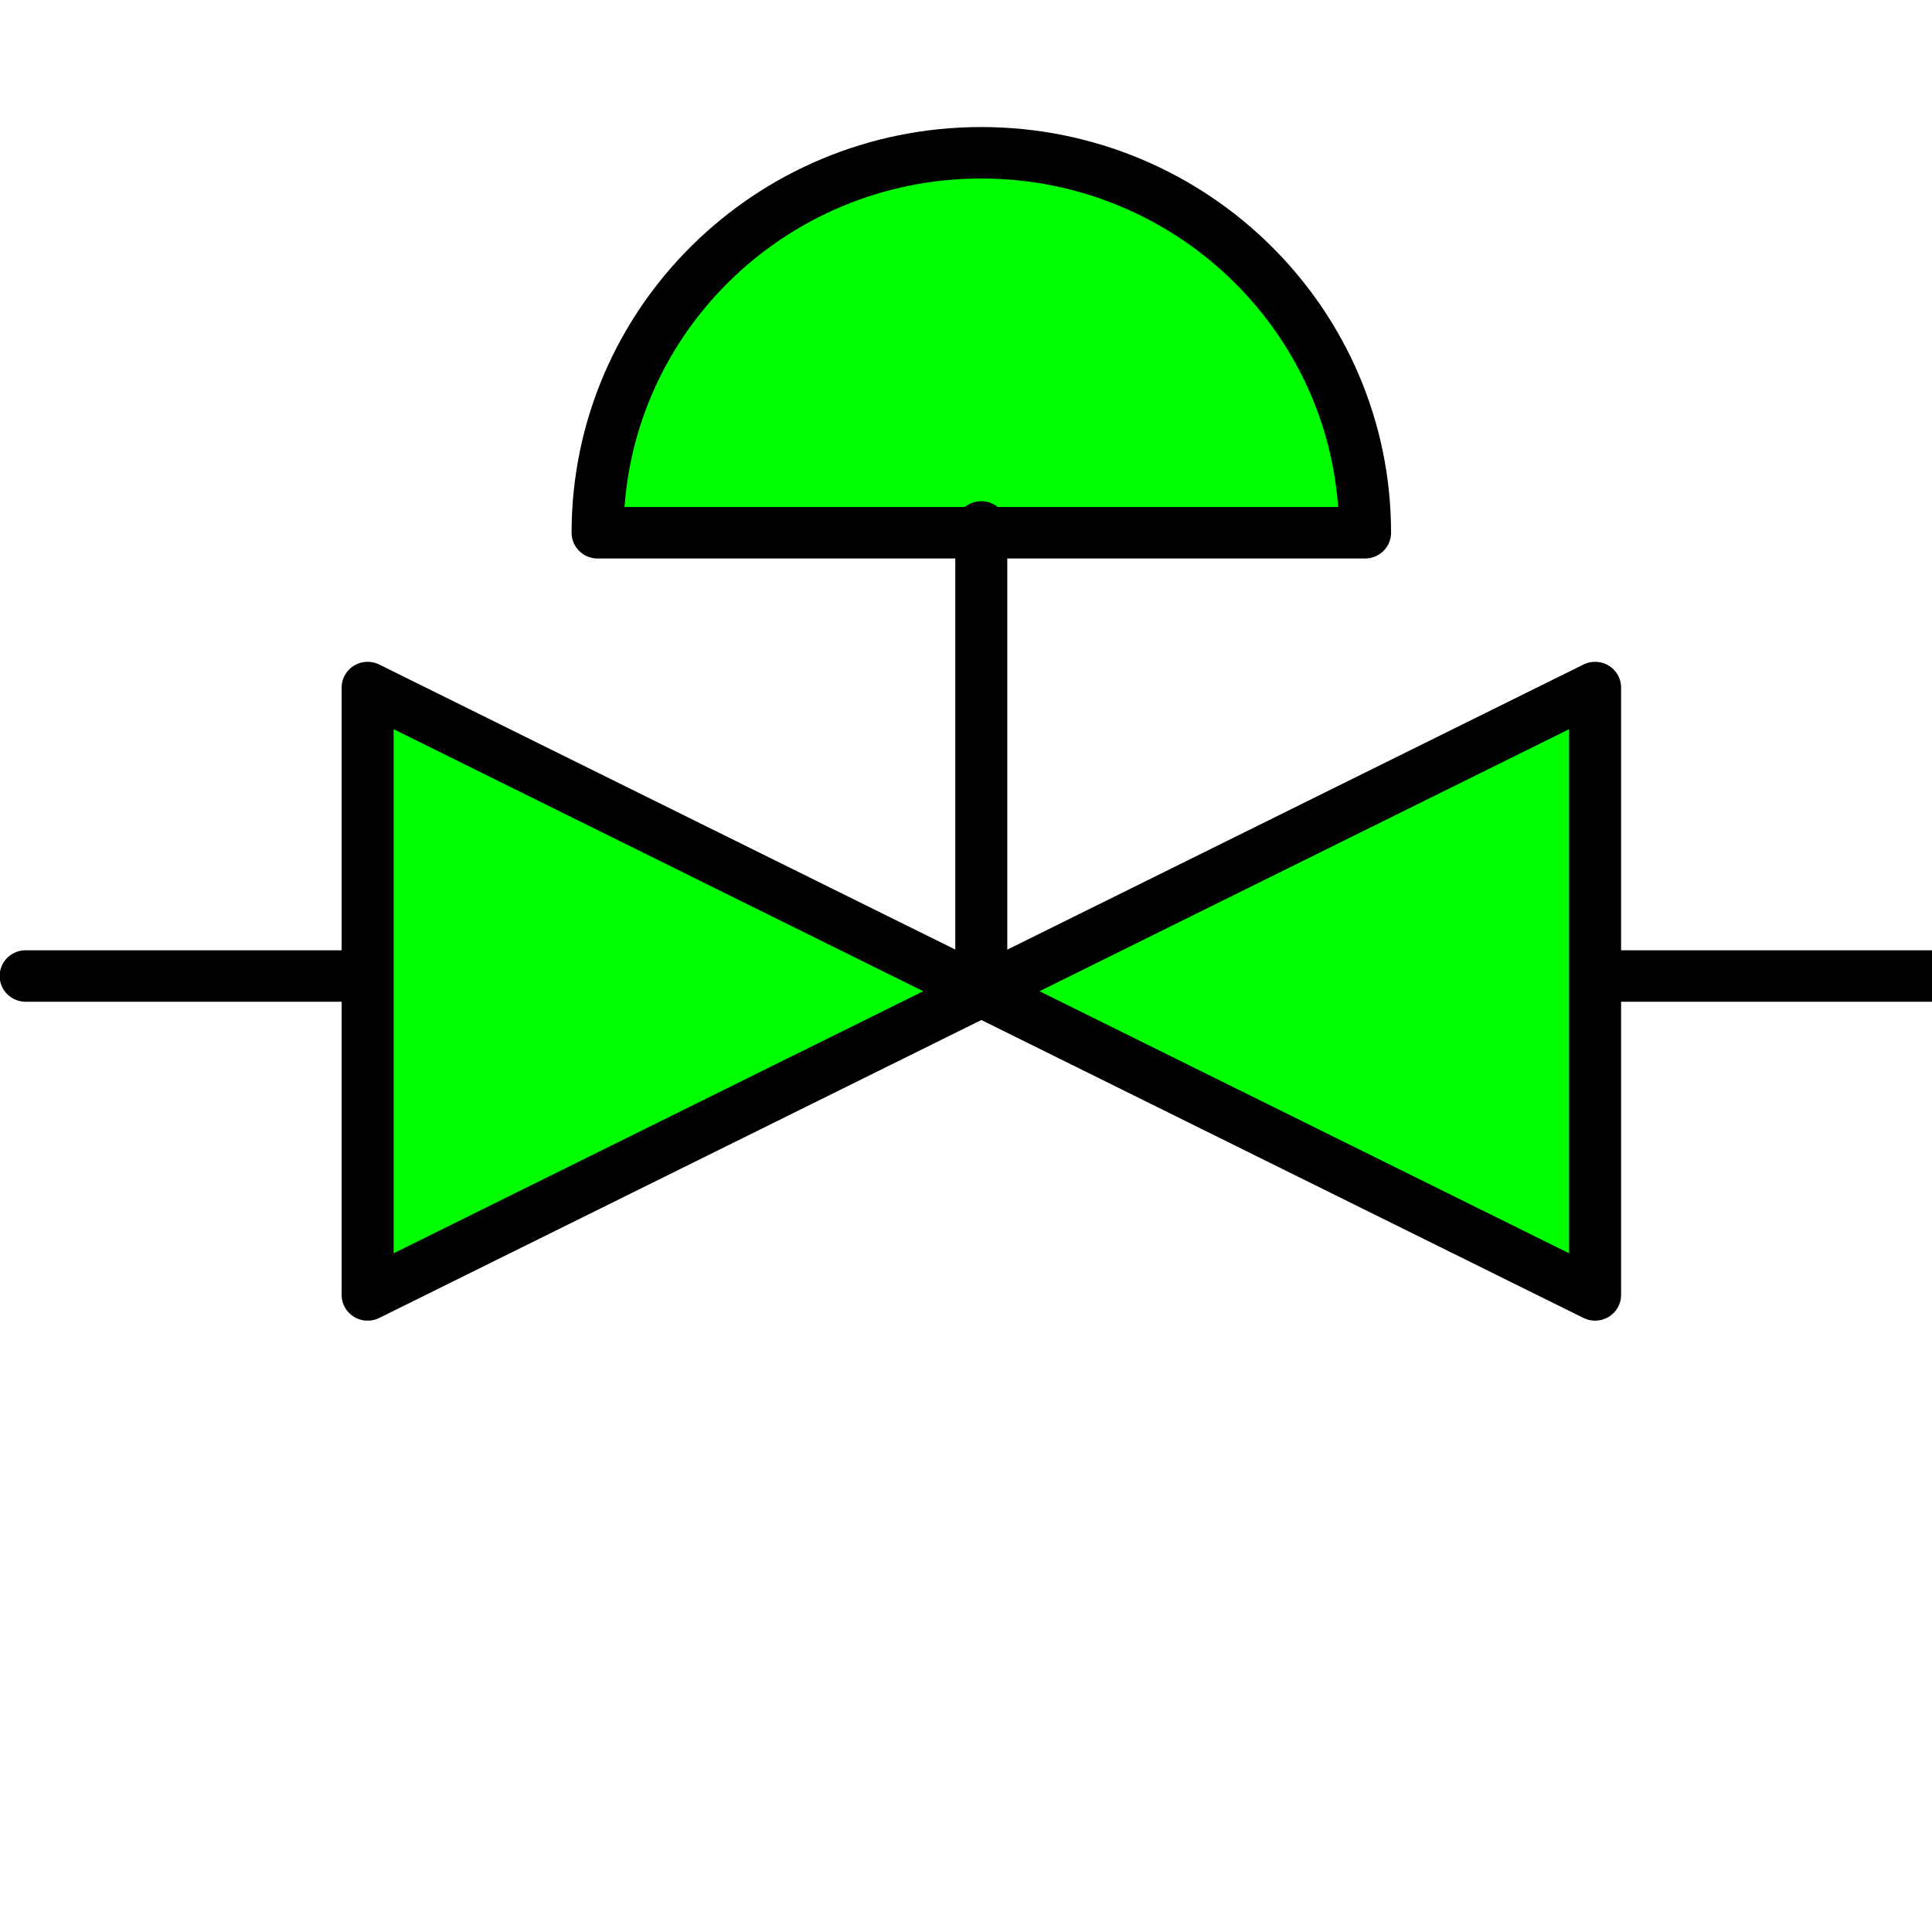 <?xml version="1.0" encoding="UTF-8" standalone="no"?>
<svg
   id="svg2"
   version="1.1"
   viewBox="0 0 50 50"
   height="50pt"
   width="50pt"
   sodipodi:docname="VC On-Off 2-way Control Valve 2 - Green.svg"
   inkscape:version="1.4.2 (f4327f4, 2025-05-13)"
   xmlns:inkscape="http://www.inkscape.org/namespaces/inkscape"
   xmlns:sodipodi="http://sodipodi.sourceforge.net/DTD/sodipodi-0.dtd"
   xmlns="http://www.w3.org/2000/svg"
   xmlns:svg="http://www.w3.org/2000/svg"
   xmlns:rdf="http://www.w3.org/1999/02/22-rdf-syntax-ns#"
   xmlns:cc="http://creativecommons.org/ns#"
   xmlns:dc="http://purl.org/dc/elements/1.1/">
  <sodipodi:namedview
     id="namedview1"
     pagecolor="#ffffff"
     bordercolor="#000000"
     borderopacity="0.25"
     inkscape:showpageshadow="2"
     inkscape:pageopacity="0.0"
     inkscape:pagecheckerboard="0"
     inkscape:deskcolor="#d1d1d1"
     inkscape:document-units="pt"
     inkscape:zoom="12.12"
     inkscape:cx="33.209571"
     inkscape:cy="34.323432"
     inkscape:window-width="1920"
     inkscape:window-height="1010"
     inkscape:window-x="1913"
     inkscape:window-y="-6"
     inkscape:window-maximized="1"
     inkscape:current-layer="svg2" />
  <!--
/*******************************************************************************
* Copyright (c) 2010-2017 ITER Organization.
* All rights reserved. This program and the accompanying materials
* are made available under the terms of the Eclipse Public License v1.0
* which accompanies this distribution, and is available at
* http://www.eclipse.org/legal/epl-v10.html
******************************************************************************/
-->
  <defs
     id="defs21">
    <clipPath
       clipPathUnits="userSpaceOnUse"
       id="clipPath1">
      <rect
         style="fill:#ff0000;stroke-width:0.754"
         id="rect2"
         width="50.928"
         height="32.203"
         x="-0.186"
         y="2.237" />
    </clipPath>
  </defs>
  <g
     id="surface1"
     style="fill:#00ff00"
     transform="matrix(1,0,0,0.99,0,0.509)"
     clip-path="url(#clipPath1)">
    <path
       id="path5"
       d="M 1.348,1.348 H 1.375 V 1.375 H 1.348 Z"
       style="fill:#00ff00;fill-opacity:1;fill-rule:evenodd;stroke:none" />
    <path
       id="path7"
       d="m 48.965,48.965 h 0.027 v 0.027 h -0.027 z"
       style="fill:#00ff00;fill-opacity:1;fill-rule:evenodd;stroke:none" />
    <path
       id="path9"
       transform="matrix(0.996,0,0,0.996,-3.61582e-4,-3.88477e-4)"
       d="m 25.494,13.467 h 9.976 c 0,-5.506 -4.467,-9.973 -9.973,-9.973 -5.506,0 -9.969,4.467 -9.969,9.973 h 9.965"
       style="fill:#00ff00;fill-opacity:1;fill-rule:nonzero;stroke:#000000;stroke-width:1.351;stroke-linecap:round;stroke-linejoin:round;stroke-miterlimit:3;stroke-opacity:1" />
    <path
       id="path11"
       transform="matrix(0.996,0,0,0.996,-3.61582e-4,-3.88477e-4)"
       d="M 25.498,13.314 V 24.796"
       style="fill:#00ff00;stroke:#000000;stroke-width:1.351;stroke-linecap:round;stroke-linejoin:round;stroke-miterlimit:3;stroke-opacity:1" />
    <path
       id="path13"
       transform="matrix(0.996,0,0,0.996,-3.61582e-4,-3.88477e-4)"
       d="M 9.553,33.471 V 17.53 L 41.447,33.471 V 17.53 Z"
       style="fill:#00ff00;fill-opacity:1;fill-rule:evenodd;stroke:#000000;stroke-width:1.351;stroke-linecap:round;stroke-linejoin:round;stroke-miterlimit:3;stroke-opacity:1" />
    <path
       id="path15"
       d="M 0.664,25 H 9.191"
       style="fill:#00ff00;stroke:#000000;stroke-width:1.346;stroke-linecap:round;stroke-linejoin:round;stroke-miterlimit:3;stroke-opacity:1" />
    <path
       id="path17"
       d="m 41.605,25 h 8.5"
       style="fill:#00ff00;stroke:#000000;stroke-width:1.346;stroke-linecap:round;stroke-linejoin:round;stroke-miterlimit:3;stroke-opacity:1" />
  </g>
  <animate
     attributeName="opacity"
     values="1;0;1"
     dur="1s"
     begin="0s"
     repeatCount="indefinite"
     id="animate" />
</svg>

